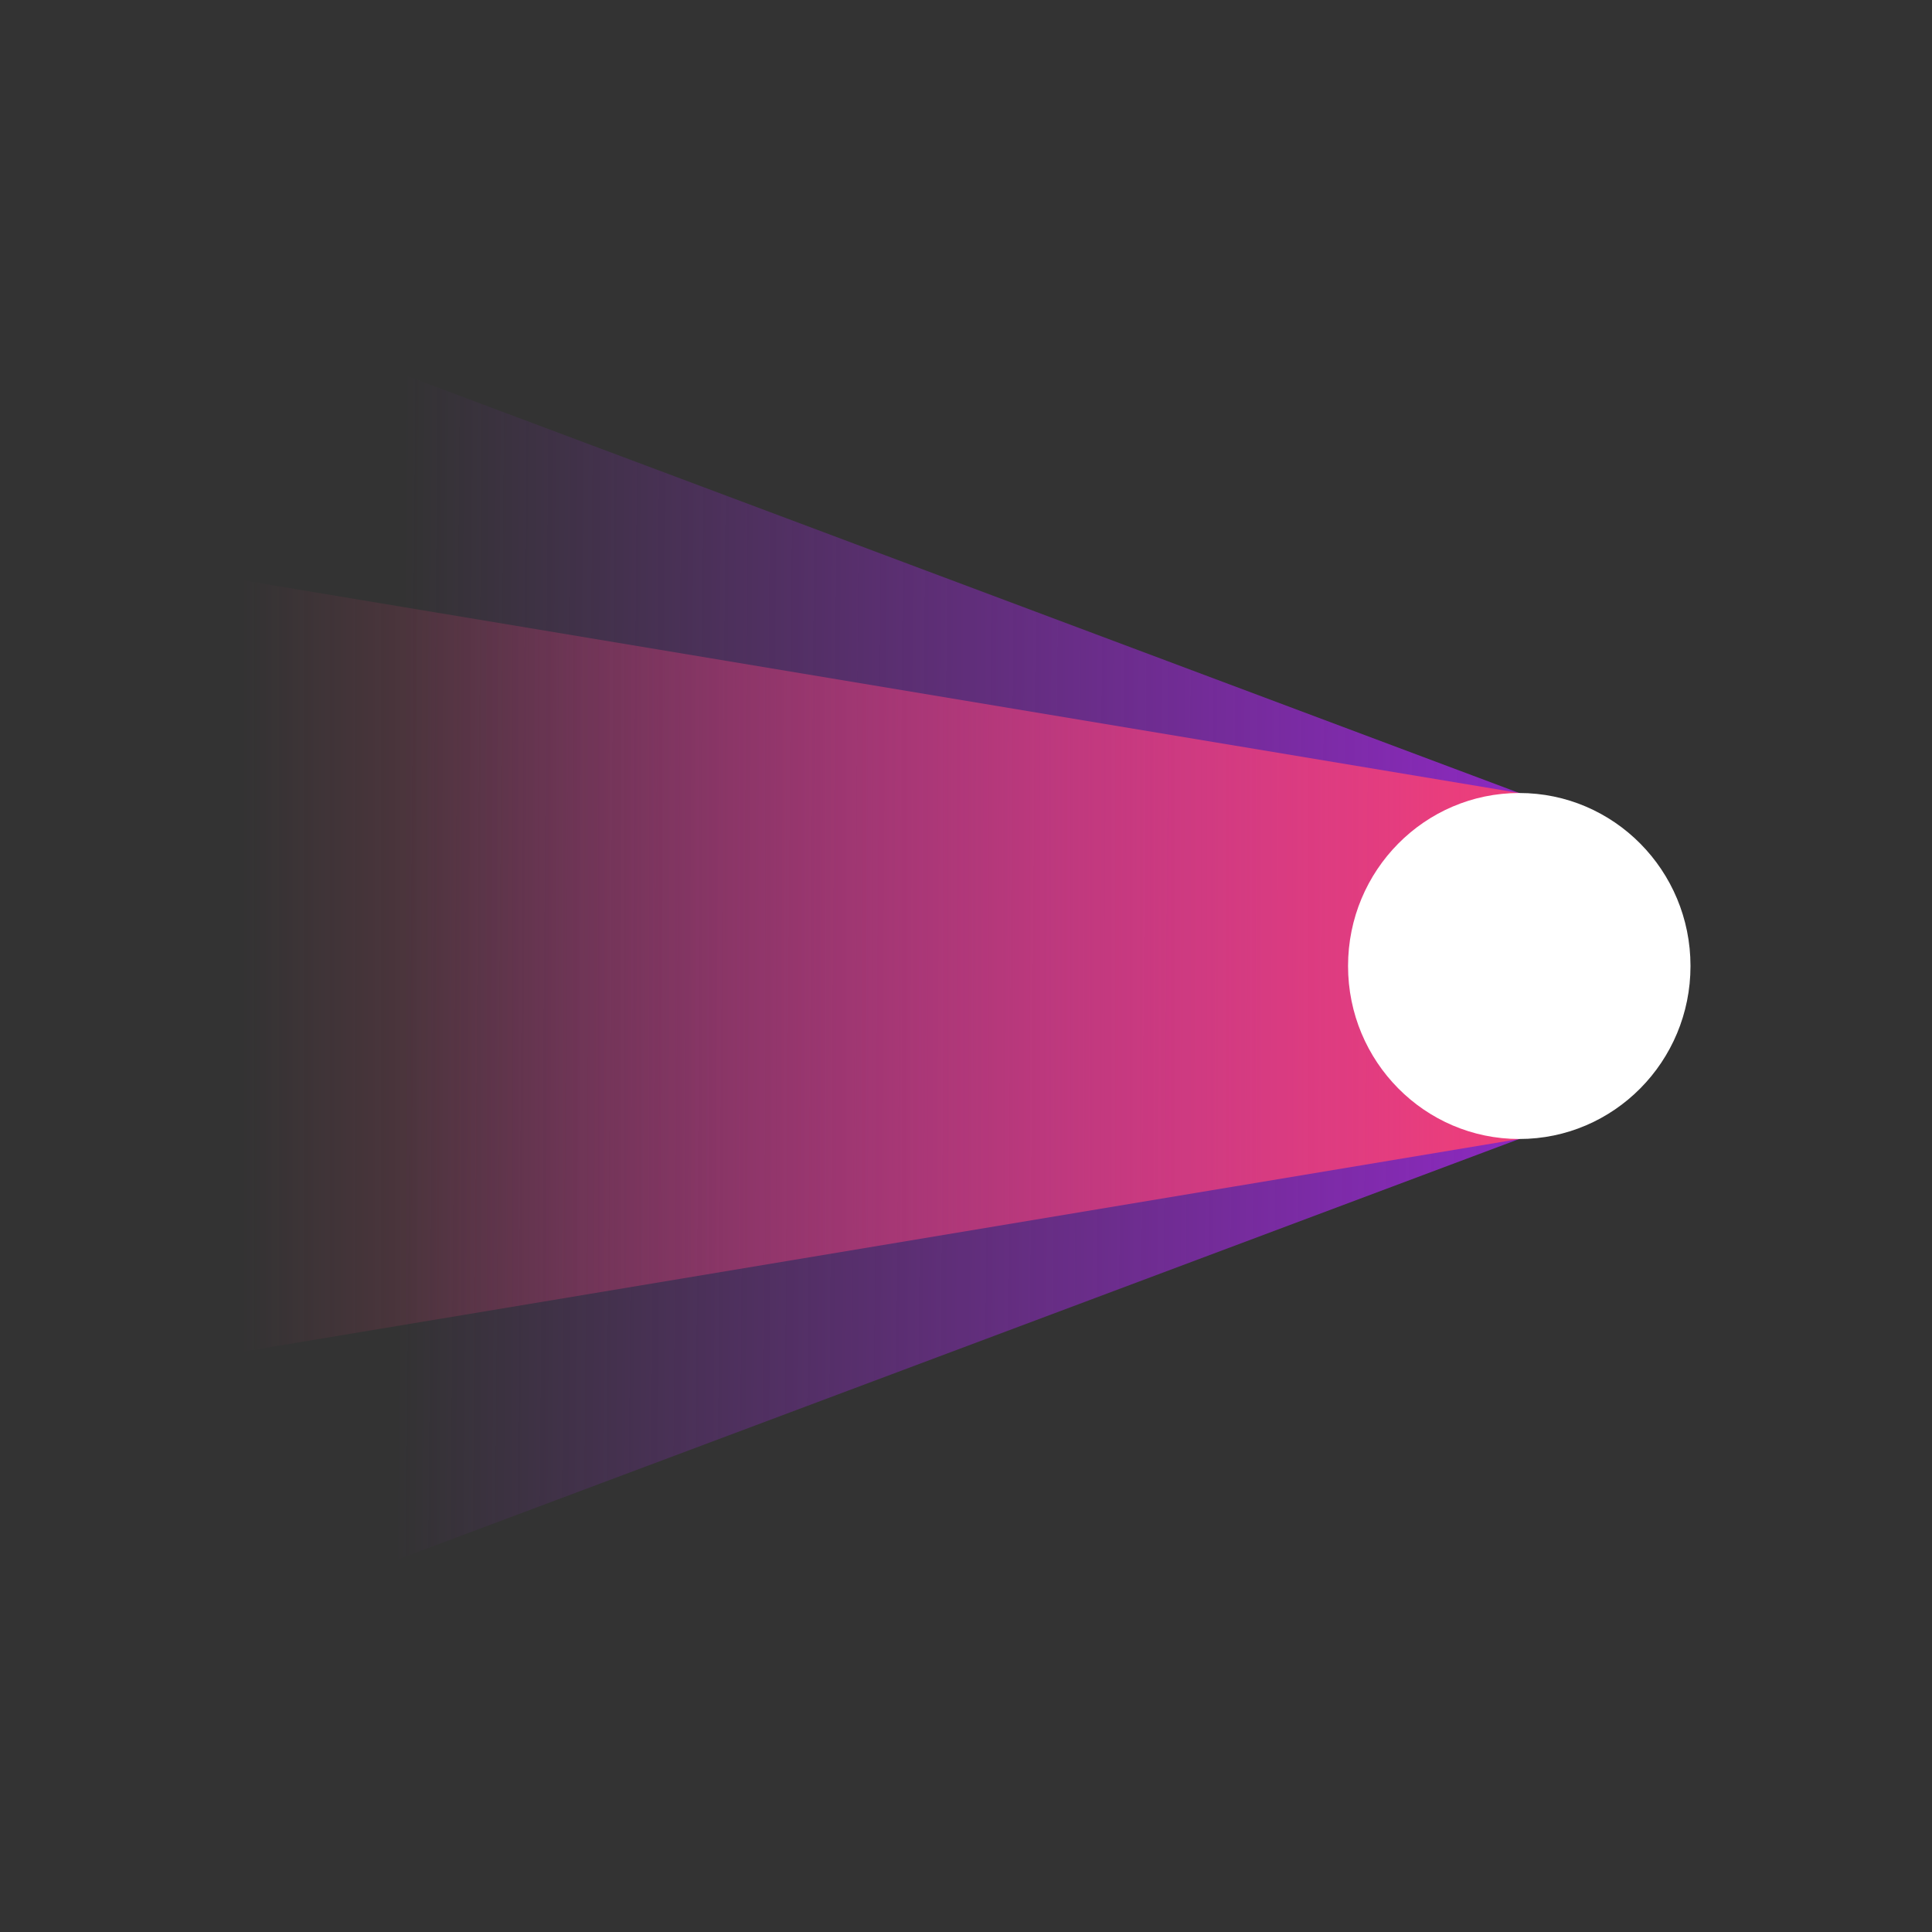 <svg width="24" height="24" viewBox="0 0 24 24" fill="none" xmlns="http://www.w3.org/2000/svg">
<rect x="0" y="0" width="24" height="24" fill="#333333" stroke="none"/>
<path d="M3 3.9L18.873 9.851V14.149L3 20.1V3.9Z" fill="url(#paint0_linear_328_58513)"/>
<path d="M3 7.206L18.873 9.851V14.149L3 16.794V7.206Z" fill="url(#paint1_linear_328_58513)"/>
<path d="M18.873 14.149C20.048 14.149 21 13.187 21 12C21 10.813 20.048 9.851 18.873 9.851C17.698 9.851 16.746 10.813 16.746 12C16.746 13.187 17.698 14.149 18.873 14.149Z" fill="white"/>
<defs>
<linearGradient id="paint0_linear_328_58513" x1="4.964" y1="12.165" x2="19.036" y2="12.277" gradientUnits="userSpaceOnUse">
<stop stop-color="#8D29C1" stop-opacity="0"/>
<stop offset="1" stop-color="#8D29C1"/>
</linearGradient>
<linearGradient id="paint1_linear_328_58513" x1="3" y1="12.165" x2="19.036" y2="12.165" gradientUnits="userSpaceOnUse">
<stop stop-color="#F03F79" stop-opacity="0"/>
<stop offset="1" stop-color="#F03F79"/>
</linearGradient>
</defs>
</svg>
